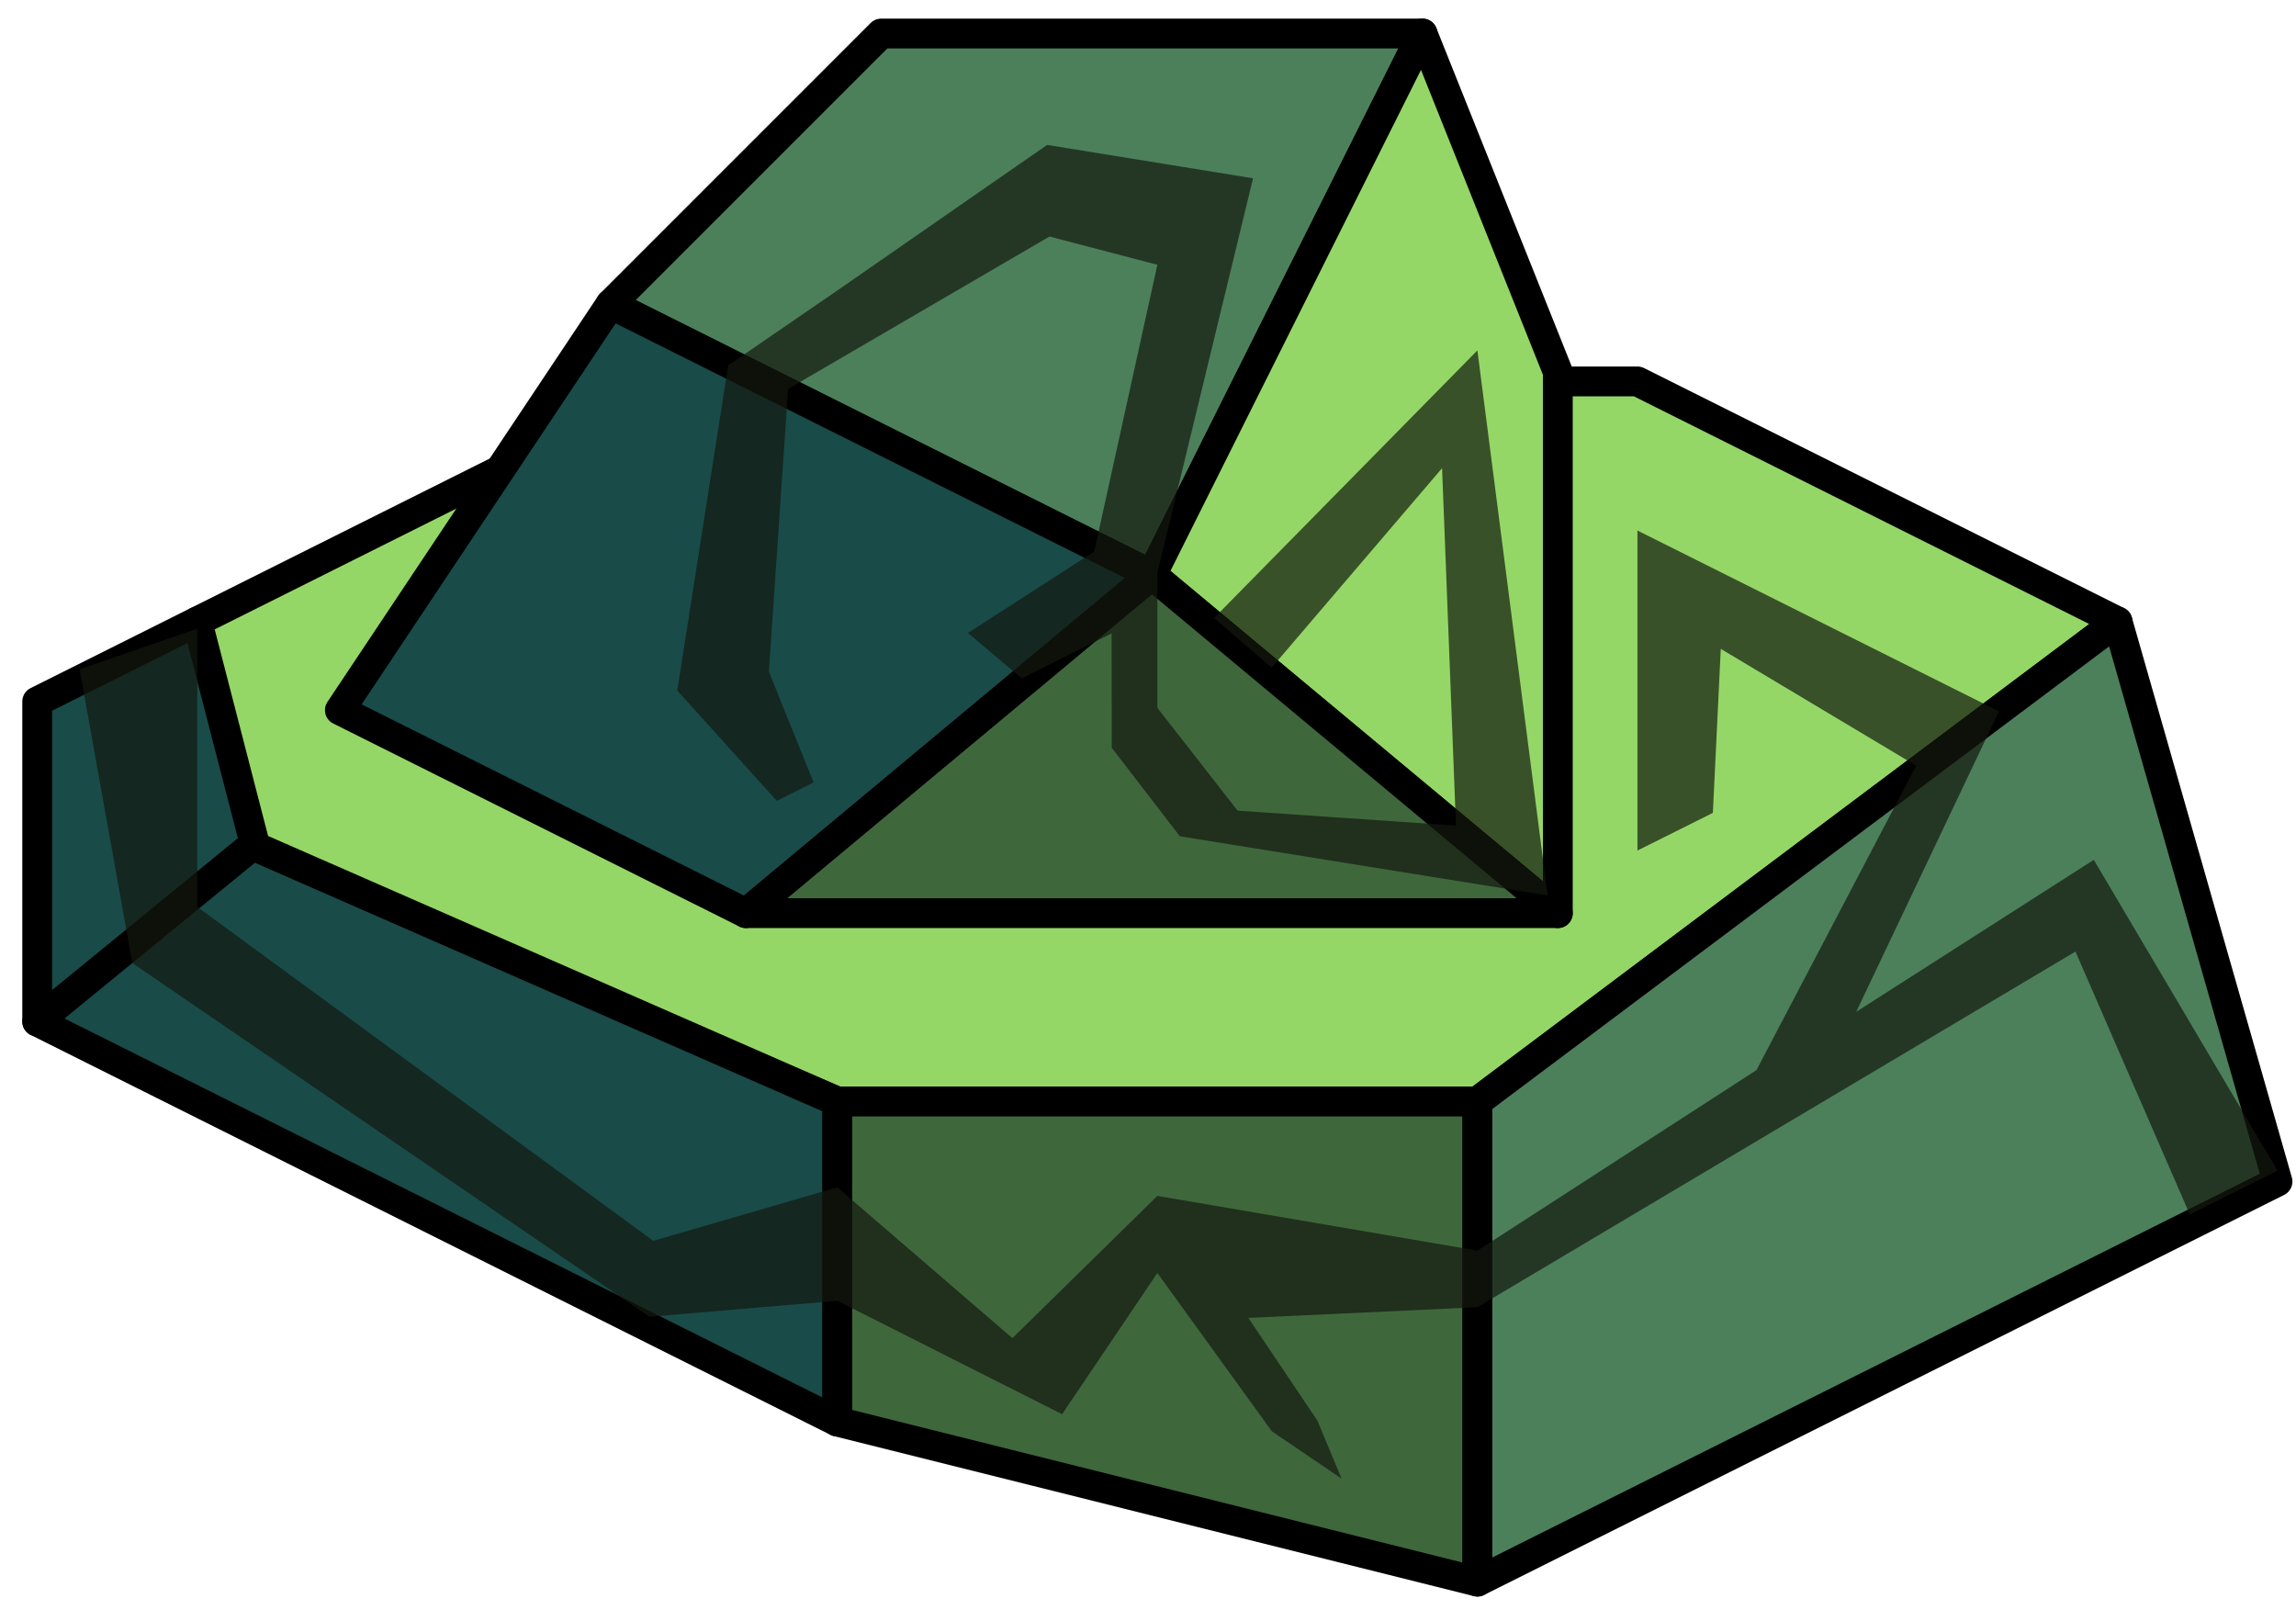 <?xml version="1.0" encoding="UTF-8" standalone="no"?><!DOCTYPE svg PUBLIC "-//W3C//DTD SVG 1.1//EN" "http://www.w3.org/Graphics/SVG/1.1/DTD/svg11.dtd"><svg width="100%" height="100%" viewBox="0 0 77 54" version="1.1" xmlns="http://www.w3.org/2000/svg" xmlns:xlink="http://www.w3.org/1999/xlink" xml:space="preserve" xmlns:serif="http://www.serif.com/" style="fill-rule:evenodd;clip-rule:evenodd;stroke-linecap:round;stroke-linejoin:round;stroke-miterlimit:1.5;"><g id="rock-runes04"><g><path d="M6.615,20.841l16.099,-8.05l32.2,0l16.1,8.05l-21.467,16.1l-21.466,0c0,0 -22.082,-9.395 -21.466,-9.395c0.616,0 0,-6.705 0,-6.705" style="fill:#95d767;stroke:#000;stroke-width:1px;"/><path d="M6.615,20.841l-5.367,2.683l0,10.734l7.312,-5.892l-1.945,-7.525Z" style="fill:#194b49;stroke:#000;stroke-width:1px;"/><path d="M8.469,28.352l-7.221,5.906l26.833,13.416l0,-10.733l-19.612,-8.589" style="fill:#194b49;stroke:#000;stroke-width:1px;"/><path d="M28.081,36.941l0,10.733l21.466,5.367l0,-16.1l-21.466,0" style="fill:#3f673c;stroke:#000;stroke-width:1px;"/><path d="M71.014,20.841l-21.467,16.1l0,16.1l26.833,-13.417l-5.366,-18.783Z" style="fill:#4c805b;stroke:#000;stroke-width:1px;"/></g><g><path d="M29.552,1.124l18.154,0l-9.077,18.153l-18.154,-9.076l9.077,-9.077Z" style="fill:#4c805b;stroke:#000;stroke-width:1px;"/><path d="M47.706,1.124l4.538,11.346l0,18.153l-13.615,-11.346l9.077,-18.153Z" style="fill:#95d767;stroke:#000;stroke-width:1px;"/><path d="M52.244,30.623l-27.23,0l13.615,-11.346l13.615,11.346Z" style="fill:#3f673c;stroke:#000;stroke-width:1px;"/><path d="M25.014,30.623l-13.616,-6.807l9.077,-13.615l18.154,9.076l-13.615,11.346Z" style="fill:#194b49;stroke:#000;stroke-width:1px;"/></g><path d="M76.38,39.258l-6.161,-10.423l-7.968,5.097l4.788,-10.078l-12.125,-6.063l0,10.733l2.53,-1.264l0.265,-5.5l6.552,3.917l-5.356,10.21l-9.358,6.054l-10.733,-1.836l-4.862,4.771l-5.871,-5.058l-6.172,1.795l-15.294,-11.199l0,-9.332l-3.944,1.365l1.766,9.849l17.347,11.863l6.297,-0.536l7.538,3.804l3.195,-4.738l3.84,5.312l2.336,1.585l-0.809,-1.944l-2.316,-3.445l7.682,-0.359l20.057,-11.926l3.834,8.817l2.942,-1.471Z" style="fill:#13190f;fill-opacity:0.7;"/><path d="M51.902,30.03l-2.355,-18.279l-8.831,8.973l1.93,1.667l5.716,-6.69l0.466,11.986l-7.323,-0.501l-2.691,-3.448l0,-4.522l3.209,-13.237l-6.906,-1.12l-7.036,4.882l-3.66,2.512l-1.707,10.905l3.338,3.698l1.234,-0.618l-1.07,-2.643l-0.431,-1.077l0.646,-9.475l8.765,-5.111l3.618,0.947l-2.118,9.619l-4.235,2.728l1.803,1.524l3.015,-1.508l0.005,3.834l2.284,2.969l12.334,1.985Z" style="fill:#13190f;fill-opacity:0.7;"/></g></svg>